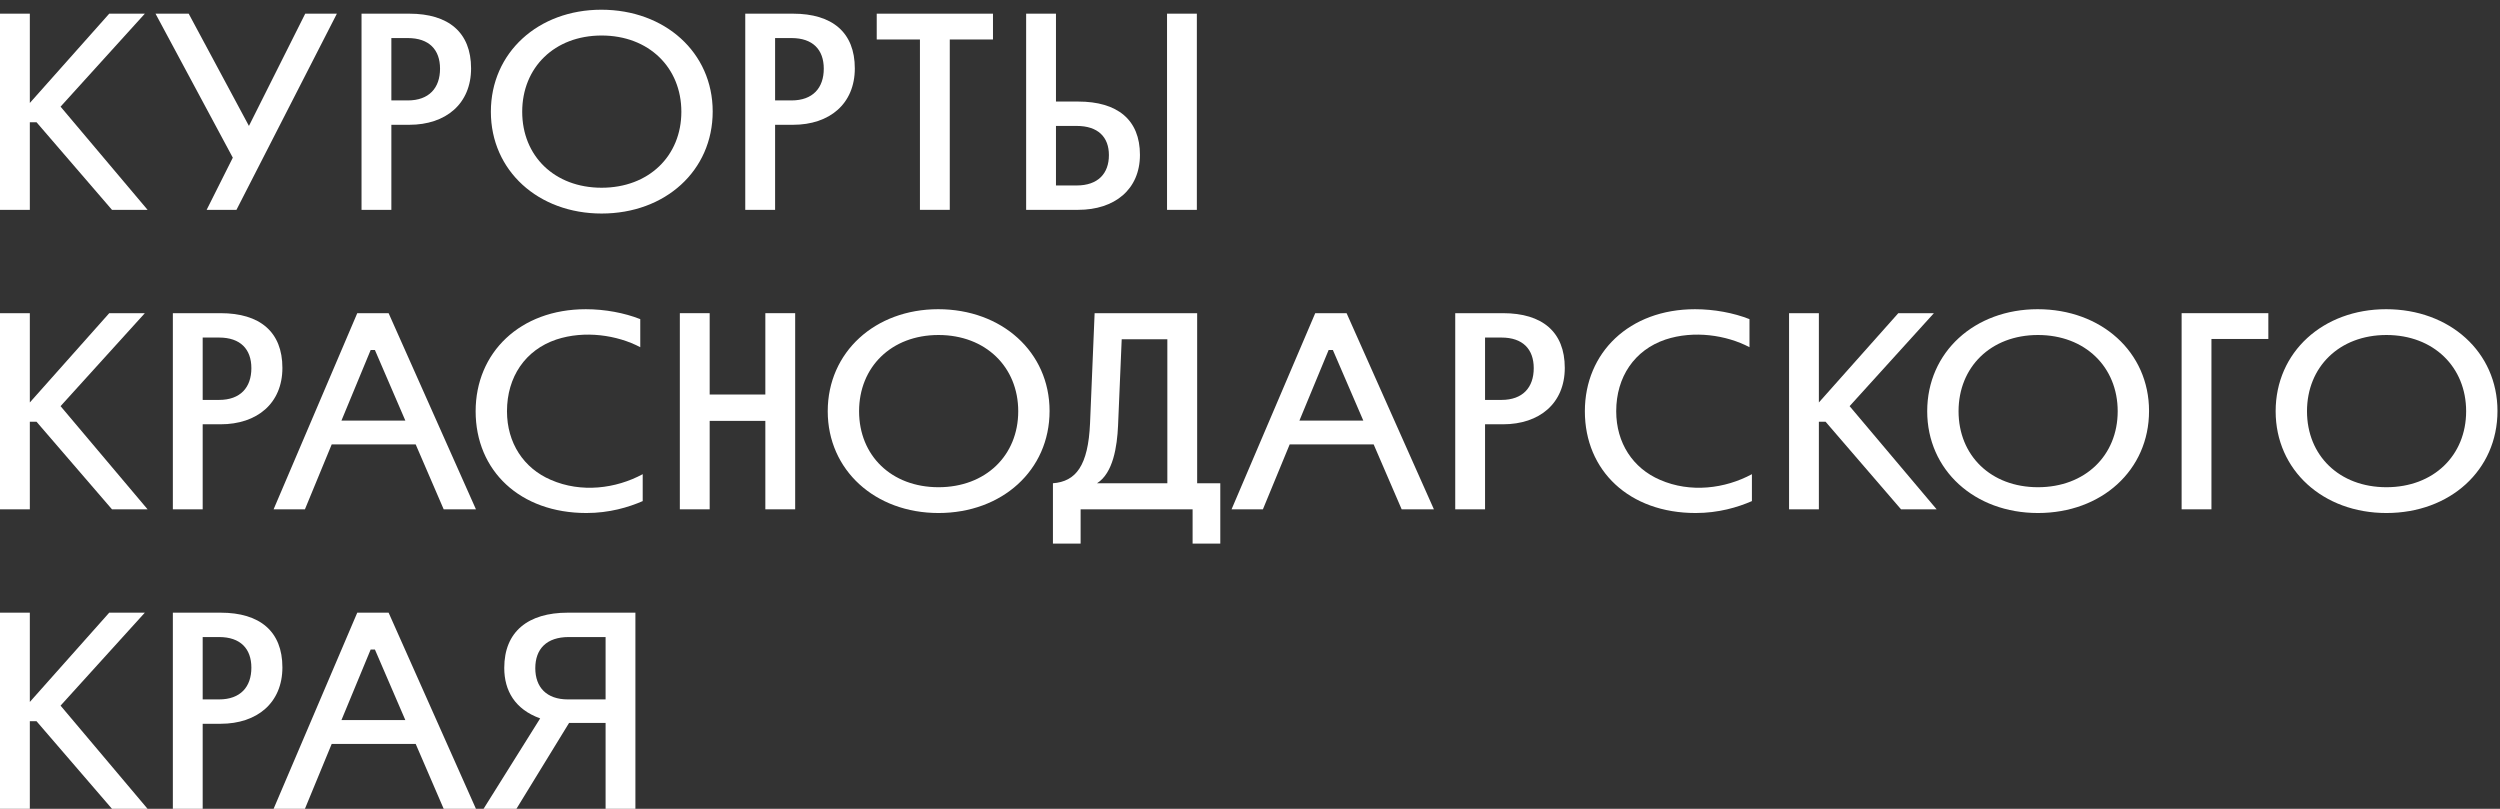 <svg width="204" height="66" viewBox="0 0 204 66" fill="none" xmlns="http://www.w3.org/2000/svg">
<rect x="0" y="0" width="204" height="66" fill="#333333" stroke="none"/>
<path d="M9.138 17.123L2.98 9.975H2.434V17.123H0V1.116H2.434V8.402L8.914 1.116H11.819L4.942 8.703L12.043 17.123H9.138Z" fill="white"/>
<path d="M18.997 12.867L12.69 1.116H15.397L20.313 10.276L24.906 1.116H27.489L19.295 17.123H16.862L18.997 12.867Z" fill="white"/>
<path d="M31.935 3.106V8.195H33.275C35.013 8.195 35.907 7.176 35.907 5.604C35.907 4.054 35.013 3.106 33.275 3.106H31.935ZM33.4 10.183H31.935V17.123H29.501V1.116H33.4C36.602 1.116 38.44 2.643 38.44 5.581C38.44 8.472 36.379 10.183 33.4 10.183Z" fill="white"/>
<path d="M49.093 15.319C52.941 15.319 55.599 12.728 55.599 9.12C55.599 5.511 52.941 2.898 49.093 2.898C45.244 2.898 42.612 5.511 42.612 9.12C42.612 12.728 45.244 15.319 49.093 15.319ZM49.068 0.793C54.258 0.793 58.156 4.285 58.156 9.097C58.156 13.931 54.283 17.424 49.093 17.424C43.928 17.424 40.055 13.931 40.055 9.12C40.055 4.285 43.928 0.793 49.068 0.793Z" fill="white"/>
<path d="M63.248 3.106V8.195H64.588C66.326 8.195 67.22 7.176 67.22 5.604C67.22 4.054 66.326 3.106 64.588 3.106H63.248ZM64.712 10.183H63.248V17.123H60.813V1.116H64.712C67.915 1.116 69.753 2.643 69.753 5.581C69.753 8.472 67.692 10.183 64.712 10.183Z" fill="white"/>
<path d="M77.501 3.222V17.123H75.067V3.222H71.541V1.116H81.027V3.222H77.501Z" fill="white"/>
<path d="M97.663 17.123H95.23V1.116H97.663V17.123ZM86.167 10.276V15.134H87.855C89.594 15.134 90.487 14.162 90.487 12.659C90.487 11.178 89.594 10.276 87.855 10.276H86.167ZM87.979 8.287C91.182 8.287 93.02 9.767 93.02 12.635C93.02 15.457 90.959 17.123 87.979 17.123H83.733V1.116H86.167V8.287H87.979Z" fill="white"/>
<path d="M9.138 41.561L2.98 34.414H2.434V41.561H0V25.555H2.434V32.841L8.914 25.555H11.819L4.942 33.142L12.043 41.561H9.138Z" fill="white"/>
<path d="M16.539 27.544V32.633H17.88C19.617 32.633 20.512 31.615 20.512 30.042C20.512 28.493 19.617 27.544 17.88 27.544H16.539ZM18.003 34.622H16.539V41.561H14.105V25.555H18.003C21.206 25.555 23.044 27.081 23.044 30.019C23.044 32.911 20.983 34.622 18.003 34.622Z" fill="white"/>
<path d="M27.862 34.321H33.076L30.593 28.562H30.246L27.862 34.321ZM36.205 41.561L33.92 36.264H27.067L24.882 41.561H22.325L29.153 25.555H31.71L38.837 41.561H36.205Z" fill="white"/>
<path d="M52.445 40.89C51.278 41.399 49.713 41.862 47.851 41.862C42.438 41.862 38.812 38.416 38.812 33.558C38.812 28.77 42.438 25.232 47.801 25.232C49.366 25.232 50.955 25.532 52.246 26.041V28.331C50.359 27.336 47.702 26.943 45.393 27.706C42.86 28.562 41.37 30.759 41.37 33.558C41.37 36.149 42.736 38.208 44.946 39.156C47.429 40.242 50.26 39.873 52.445 38.693V40.89Z" fill="white"/>
<path d="M64.886 41.561H62.452V34.344H57.909V41.561H55.475V25.555H57.909V32.193H62.452V25.555H64.886V41.561Z" fill="white"/>
<path d="M76.582 39.757C80.43 39.757 83.088 37.166 83.088 33.558C83.088 29.95 80.43 27.336 76.582 27.336C72.733 27.336 70.101 29.95 70.101 33.558C70.101 37.166 72.733 39.757 76.582 39.757ZM76.557 25.231C81.747 25.231 85.645 28.724 85.645 33.535C85.645 38.37 81.771 41.862 76.582 41.862C71.417 41.862 67.543 38.37 67.543 33.558C67.543 28.724 71.417 25.231 76.557 25.231Z" fill="white"/>
<path d="M91.233 34.738C91.157 36.426 90.835 38.601 89.519 39.433H95.255V27.683H91.531L91.233 34.738ZM97.316 41.561H88.178V44.36H85.919V39.433C87.781 39.294 88.799 38.022 88.948 34.529L89.321 25.555H97.688V39.433H99.576V44.36H97.316V41.561Z" fill="white"/>
<path d="M106.032 34.321H111.246L108.763 28.562H108.416L106.032 34.321ZM114.376 41.561L112.091 36.264H105.238L103.053 41.561H100.495L107.323 25.555H109.881L117.007 41.561H114.376Z" fill="white"/>
<path d="M121.18 27.544V32.633H122.521C124.259 32.633 125.153 31.615 125.153 30.042C125.153 28.493 124.259 27.544 122.521 27.544H121.18ZM122.645 34.622H121.18V41.561H118.747V25.555H122.645C125.848 25.555 127.686 27.081 127.686 30.019C127.686 32.911 125.625 34.622 122.645 34.622Z" fill="white"/>
<path d="M142.956 40.89C141.79 41.399 140.225 41.862 138.363 41.862C132.951 41.862 129.325 38.416 129.325 33.558C129.325 28.77 132.951 25.232 138.314 25.232C139.878 25.232 141.467 25.532 142.758 26.041V28.331C140.871 27.336 138.214 26.943 135.905 27.706C133.372 28.562 131.883 30.759 131.883 33.558C131.883 36.149 133.248 38.208 135.458 39.156C137.941 40.242 140.772 39.873 142.956 38.693V40.89Z" fill="white"/>
<path d="M155.124 41.561L148.967 34.414H148.42V41.561H145.987V25.555H148.42V32.841L154.901 25.555H157.806L150.928 33.142L158.03 41.561H155.124Z" fill="white"/>
<path d="M166.299 39.757C170.147 39.757 172.804 37.166 172.804 33.558C172.804 29.95 170.147 27.336 166.299 27.336C162.45 27.336 159.818 29.95 159.818 33.558C159.818 37.166 162.45 39.757 166.299 39.757ZM166.274 25.231C171.464 25.231 175.362 28.724 175.362 33.535C175.362 38.37 171.488 41.862 166.299 41.862C161.134 41.862 157.26 38.37 157.26 33.558C157.26 28.724 161.134 25.231 166.274 25.231Z" fill="white"/>
<path d="M180.454 41.561H178.02V25.555H185.097V27.66H180.454V41.561Z" fill="white"/>
<path d="M194.732 39.757C198.58 39.757 201.237 37.166 201.237 33.558C201.237 29.95 198.58 27.336 194.732 27.336C190.883 27.336 188.251 29.95 188.251 33.558C188.251 37.166 190.883 39.757 194.732 39.757ZM194.706 25.231C199.896 25.231 203.794 28.724 203.794 33.535C203.794 38.37 199.921 41.862 194.732 41.862C189.566 41.862 185.693 38.37 185.693 33.558C185.693 28.724 189.566 25.231 194.706 25.231Z" fill="white"/>
<path d="M9.138 66L2.98 58.852H2.434V66H0V49.993H2.434V57.279L8.914 49.993H11.819L4.942 57.58L12.043 66H9.138Z" fill="white"/>
<path d="M16.539 51.983V57.072H17.88C19.617 57.072 20.512 56.054 20.512 54.481C20.512 52.931 19.617 51.983 17.88 51.983H16.539ZM18.003 59.06H16.539V66H14.105V49.994H18.003C21.206 49.994 23.044 51.521 23.044 54.458C23.044 57.349 20.983 59.06 18.003 59.06Z" fill="white"/>
<path d="M27.862 58.76H33.076L30.593 53.001H30.246L27.862 58.76ZM36.205 66L33.92 60.703H27.067L24.882 66H22.325L29.153 49.993H31.71L38.837 66H36.205Z" fill="white"/>
<path d="M49.416 57.072V51.983H46.411C44.598 51.983 43.68 52.955 43.68 54.527C43.68 56.077 44.598 57.072 46.336 57.072H49.416ZM51.849 49.994V66H49.416V58.991H46.436L42.14 66H39.458L44.077 58.621C42.016 57.881 41.147 56.355 41.147 54.504C41.147 51.543 43.083 49.994 46.336 49.994H51.849Z" fill="white"/>
</svg>
